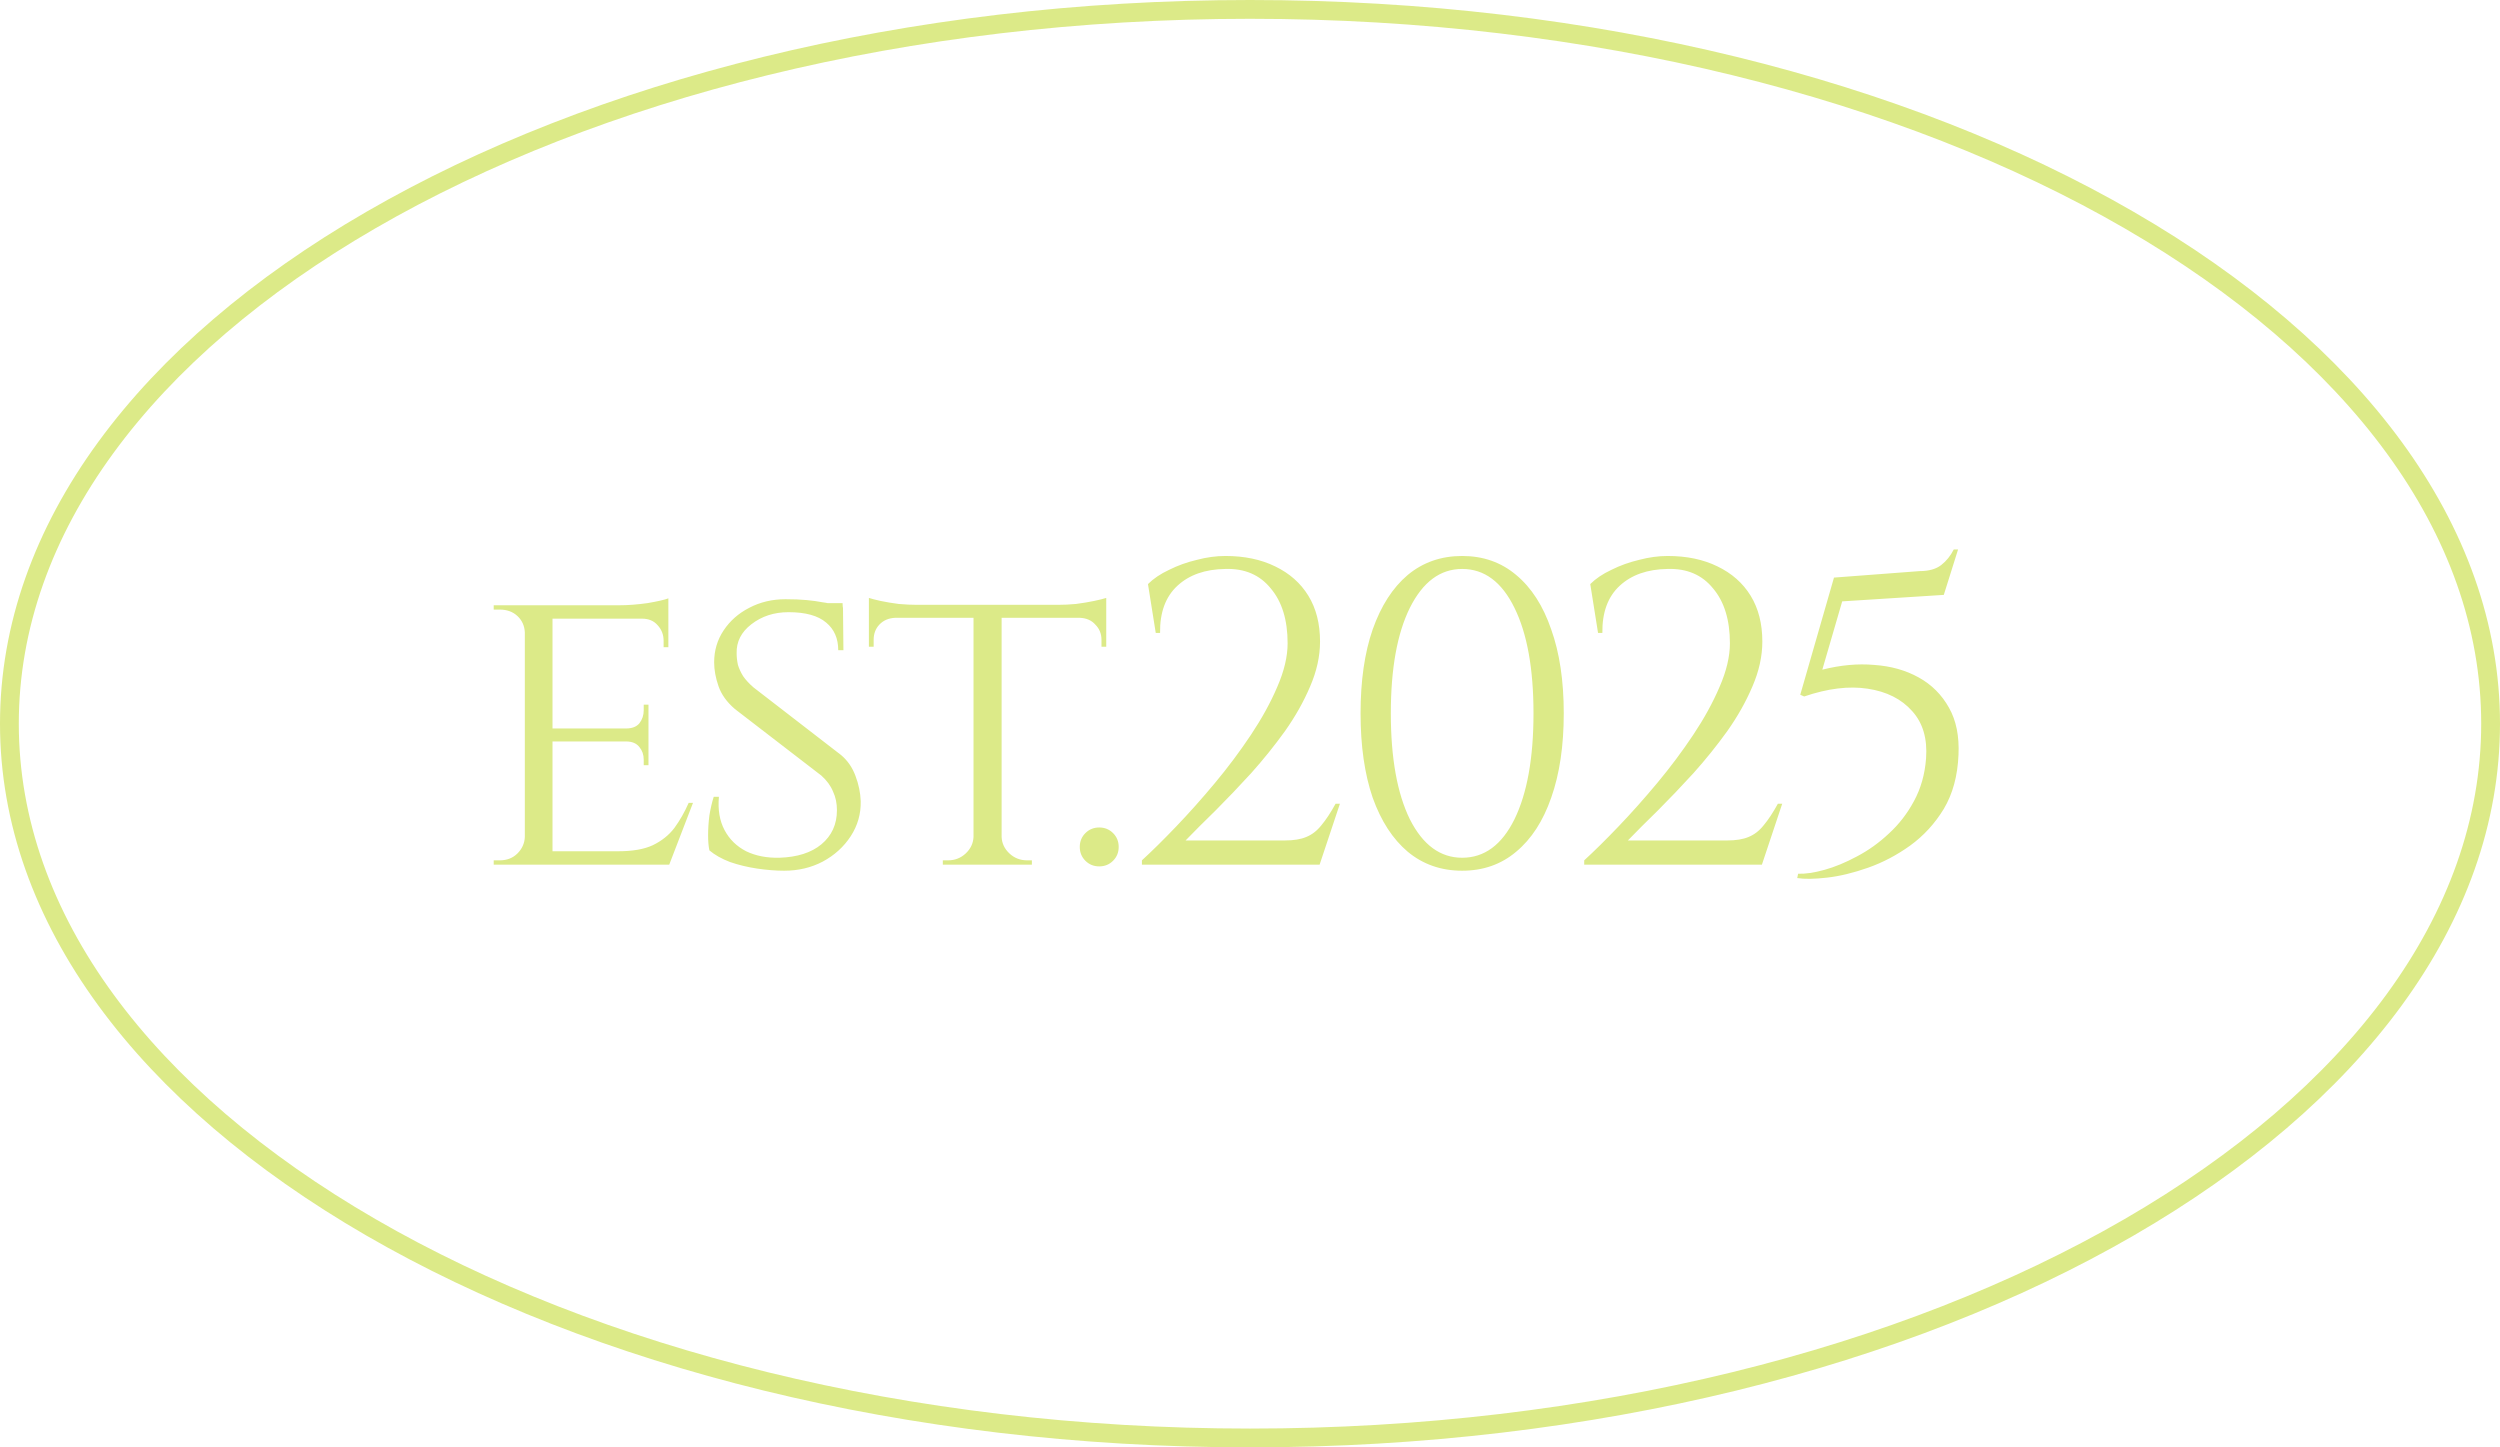<svg width="133" height="77" viewBox="0 0 133 77" fill="none" xmlns="http://www.w3.org/2000/svg">
<path d="M132.5 38.5C132.5 48.878 125.23 58.368 113.272 65.291C101.327 72.207 84.791 76.5 66.5 76.5C48.209 76.5 31.673 72.207 19.728 65.291C7.77 58.368 0.5 48.878 0.5 38.5C0.5 28.122 7.77 18.632 19.728 11.709C31.673 4.793 48.209 0.5 66.5 0.5C84.791 0.5 101.327 4.793 113.272 11.709C125.23 18.632 132.5 28.122 132.5 38.5Z" stroke="#DCEA88"/>
<path d="M29.393 32.2V46H27.921V32.2H29.393ZM35.58 45.287L35.534 46H29.347V45.287H35.58ZM34.499 38.755V39.445H29.347V38.755H34.499ZM35.557 32.2V32.913H29.347V32.2H35.557ZM36.868 42.711L35.603 46H32.107L32.889 45.287C33.656 45.287 34.269 45.18 34.729 44.965C35.204 44.735 35.588 44.428 35.879 44.045C36.17 43.646 36.423 43.202 36.638 42.711H36.868ZM34.499 39.399V40.71H34.246V40.411C34.246 40.15 34.169 39.928 34.016 39.744C33.863 39.545 33.625 39.445 33.303 39.445V39.399H34.499ZM34.499 37.49V38.801H33.303V38.755C33.625 38.755 33.863 38.663 34.016 38.479C34.169 38.28 34.246 38.05 34.246 37.789V37.49H34.499ZM35.557 32.844V34.431H35.304V34.086C35.304 33.764 35.197 33.488 34.982 33.258C34.783 33.028 34.507 32.913 34.154 32.913V32.844H35.557ZM35.557 31.832V32.43L32.935 32.2C33.41 32.2 33.916 32.162 34.453 32.085C34.99 31.993 35.358 31.909 35.557 31.832ZM27.967 44.528L28.266 46H26.265V45.77C26.265 45.77 26.319 45.77 26.426 45.77C26.533 45.77 26.587 45.77 26.587 45.77C26.97 45.77 27.285 45.647 27.53 45.402C27.775 45.157 27.906 44.865 27.921 44.528H27.967ZM27.967 33.649H27.921C27.906 33.296 27.775 33.005 27.53 32.775C27.285 32.545 26.97 32.43 26.587 32.43C26.587 32.43 26.533 32.43 26.426 32.43C26.319 32.43 26.265 32.43 26.265 32.43V32.2H28.266L27.967 33.649ZM41.788 31.878C42.217 31.878 42.593 31.893 42.915 31.924C43.237 31.955 43.513 31.993 43.743 32.039C43.988 32.07 44.195 32.116 44.364 32.177C44.548 32.223 44.709 32.269 44.847 32.315L44.87 34.592H44.594C44.594 33.963 44.379 33.473 43.95 33.12C43.52 32.752 42.853 32.568 41.949 32.568C41.182 32.568 40.523 32.783 39.971 33.212C39.434 33.626 39.173 34.14 39.189 34.753C39.189 34.952 39.212 35.159 39.258 35.374C39.319 35.573 39.411 35.773 39.534 35.972C39.672 36.171 39.856 36.371 40.086 36.57L44.732 40.158C45.084 40.449 45.345 40.825 45.514 41.285C45.682 41.73 45.774 42.174 45.79 42.619C45.805 43.294 45.629 43.915 45.261 44.482C44.893 45.049 44.394 45.502 43.766 45.839C43.152 46.161 42.47 46.322 41.719 46.322C41.274 46.322 40.791 46.284 40.27 46.207C39.764 46.13 39.288 46.015 38.844 45.862C38.399 45.693 38.031 45.486 37.74 45.241C37.694 45.026 37.671 44.758 37.671 44.436C37.671 44.099 37.694 43.746 37.74 43.378C37.801 43.01 37.878 42.68 37.97 42.389H38.246C38.184 43.079 38.284 43.669 38.545 44.16C38.805 44.651 39.189 45.026 39.695 45.287C40.201 45.532 40.791 45.647 41.466 45.632C42.416 45.601 43.16 45.364 43.697 44.919C44.249 44.459 44.525 43.853 44.525 43.102C44.525 42.734 44.456 42.404 44.318 42.113C44.195 41.806 43.988 41.523 43.697 41.262L39.097 37.72C38.667 37.352 38.376 36.946 38.223 36.501C38.069 36.056 37.993 35.635 37.993 35.236C37.993 34.607 38.161 34.04 38.499 33.534C38.836 33.028 39.288 32.629 39.856 32.338C40.438 32.031 41.082 31.878 41.788 31.878ZM44.824 32.085L44.847 32.499H43.214V32.085H44.824ZM53.286 32.269V46H51.791V32.269H53.286ZM58.852 32.177V32.867H46.225V32.177H58.852ZM58.852 32.821V34.408H58.599V34.04C58.599 33.718 58.491 33.45 58.277 33.235C58.077 33.005 57.801 32.882 57.449 32.867V32.821H58.852ZM58.852 31.809V32.407L56.276 32.177C56.582 32.177 56.904 32.162 57.242 32.131C57.594 32.085 57.916 32.031 58.208 31.97C58.499 31.909 58.714 31.855 58.852 31.809ZM51.837 44.528V46H50.158V45.77C50.173 45.77 50.219 45.77 50.296 45.77C50.388 45.77 50.434 45.77 50.434 45.77C50.802 45.77 51.116 45.647 51.377 45.402C51.637 45.157 51.775 44.865 51.791 44.528H51.837ZM53.217 44.528H53.286C53.301 44.865 53.439 45.157 53.7 45.402C53.96 45.647 54.275 45.77 54.643 45.77C54.643 45.77 54.681 45.77 54.758 45.77C54.85 45.77 54.896 45.77 54.896 45.77V46H53.217V44.528ZM47.628 32.821V32.867C47.275 32.882 46.991 33.005 46.777 33.235C46.577 33.45 46.478 33.718 46.478 34.04V34.408H46.225V32.821H47.628ZM46.225 31.809C46.363 31.855 46.57 31.909 46.846 31.97C47.137 32.031 47.459 32.085 47.812 32.131C48.164 32.162 48.494 32.177 48.801 32.177L46.225 32.407V31.809ZM58.479 46.092C58.188 46.092 57.943 45.992 57.743 45.793C57.544 45.594 57.444 45.348 57.444 45.057C57.444 44.766 57.544 44.52 57.743 44.321C57.943 44.122 58.188 44.022 58.479 44.022C58.771 44.022 59.016 44.122 59.215 44.321C59.415 44.52 59.514 44.766 59.514 45.057C59.514 45.348 59.415 45.594 59.215 45.793C59.016 45.992 58.771 46.092 58.479 46.092ZM61.486 33.672L61.072 31.073C61.363 30.782 61.739 30.529 62.199 30.314C62.659 30.084 63.149 29.908 63.671 29.785C64.192 29.647 64.698 29.578 65.189 29.578C66.201 29.578 67.082 29.762 67.834 30.13C68.6 30.498 69.191 31.019 69.605 31.694C70.019 32.369 70.226 33.181 70.226 34.132C70.226 34.914 70.049 35.711 69.697 36.524C69.359 37.321 68.915 38.111 68.363 38.893C67.811 39.66 67.213 40.403 66.569 41.124C65.925 41.829 65.296 42.489 64.683 43.102C64.069 43.7 63.533 44.237 63.073 44.712H68.363C68.823 44.712 69.198 44.651 69.49 44.528C69.796 44.405 70.065 44.198 70.295 43.907C70.54 43.616 70.793 43.232 71.054 42.757H71.284L70.203 46H60.75V45.77C61.286 45.279 61.892 44.681 62.567 43.976C63.257 43.255 63.947 42.481 64.637 41.653C65.327 40.825 65.963 39.974 66.546 39.1C67.128 38.226 67.596 37.375 67.949 36.547C68.317 35.704 68.501 34.929 68.501 34.224C68.501 32.982 68.202 32.008 67.604 31.303C67.021 30.582 66.216 30.237 65.189 30.268C64.115 30.283 63.264 30.582 62.636 31.165C62.007 31.748 61.7 32.583 61.716 33.672H61.486ZM77.787 29.578C78.906 29.578 79.864 29.915 80.662 30.59C81.474 31.265 82.095 32.231 82.525 33.488C82.969 34.73 83.192 36.217 83.192 37.95C83.192 39.683 82.969 41.178 82.525 42.435C82.095 43.677 81.474 44.635 80.662 45.31C79.864 45.985 78.906 46.322 77.787 46.322C76.667 46.322 75.701 45.985 74.889 45.31C74.091 44.635 73.47 43.677 73.026 42.435C72.596 41.178 72.382 39.683 72.382 37.95C72.382 36.217 72.596 34.73 73.026 33.488C73.47 32.231 74.091 31.265 74.889 30.59C75.701 29.915 76.667 29.578 77.787 29.578ZM77.787 30.268C76.621 30.268 75.694 30.958 75.004 32.338C74.329 33.703 73.992 35.573 73.992 37.95C73.992 40.327 74.329 42.205 75.004 43.585C75.694 44.95 76.621 45.632 77.787 45.632C78.967 45.632 79.895 44.95 80.57 43.585C81.244 42.205 81.582 40.327 81.582 37.95C81.582 35.573 81.244 33.703 80.57 32.338C79.895 30.958 78.967 30.268 77.787 30.268ZM85.016 33.672L84.602 31.073C84.893 30.782 85.269 30.529 85.729 30.314C86.189 30.084 86.68 29.908 87.201 29.785C87.722 29.647 88.228 29.578 88.719 29.578C89.731 29.578 90.612 29.762 91.364 30.13C92.13 30.498 92.721 31.019 93.135 31.694C93.549 32.369 93.756 33.181 93.756 34.132C93.756 34.914 93.579 35.711 93.227 36.524C92.889 37.321 92.445 38.111 91.893 38.893C91.341 39.66 90.743 40.403 90.099 41.124C89.455 41.829 88.826 42.489 88.213 43.102C87.6 43.7 87.063 44.237 86.603 44.712H91.893C92.353 44.712 92.728 44.651 93.02 44.528C93.326 44.405 93.595 44.198 93.825 43.907C94.07 43.616 94.323 43.232 94.584 42.757H94.814L93.733 46H84.28V45.77C84.817 45.279 85.422 44.681 86.097 43.976C86.787 43.255 87.477 42.481 88.167 41.653C88.857 40.825 89.493 39.974 90.076 39.1C90.659 38.226 91.126 37.375 91.479 36.547C91.847 35.704 92.031 34.929 92.031 34.224C92.031 32.982 91.732 32.008 91.134 31.303C90.551 30.582 89.746 30.237 88.719 30.268C87.645 30.283 86.794 30.582 86.166 31.165C85.537 31.748 85.231 32.583 85.246 33.672H85.016ZM103.41 31.648L98.005 31.993L96.947 35.627C97.913 35.382 98.833 35.297 99.707 35.374C100.596 35.435 101.386 35.658 102.076 36.041C102.766 36.424 103.302 36.961 103.686 37.651C104.069 38.326 104.238 39.161 104.192 40.158C104.146 41.277 103.885 42.236 103.41 43.033C102.934 43.815 102.336 44.467 101.616 44.988C100.91 45.494 100.167 45.885 99.385 46.161C98.603 46.437 97.874 46.613 97.2 46.69C96.525 46.767 95.996 46.774 95.613 46.713L95.659 46.483C96.042 46.498 96.51 46.429 97.062 46.276C97.614 46.123 98.189 45.885 98.787 45.563C99.4 45.241 99.967 44.835 100.489 44.344C101.025 43.853 101.47 43.278 101.823 42.619C102.191 41.944 102.405 41.185 102.467 40.342C102.543 39.299 102.298 38.464 101.731 37.835C101.163 37.191 100.374 36.792 99.362 36.639C98.365 36.486 97.238 36.624 95.981 37.053L95.774 36.961L97.568 30.728L102.122 30.383C102.612 30.383 102.996 30.276 103.272 30.061C103.548 29.846 103.77 29.57 103.939 29.233H104.169L103.41 31.648Z" fill="#DCEA88"/>
</svg>
